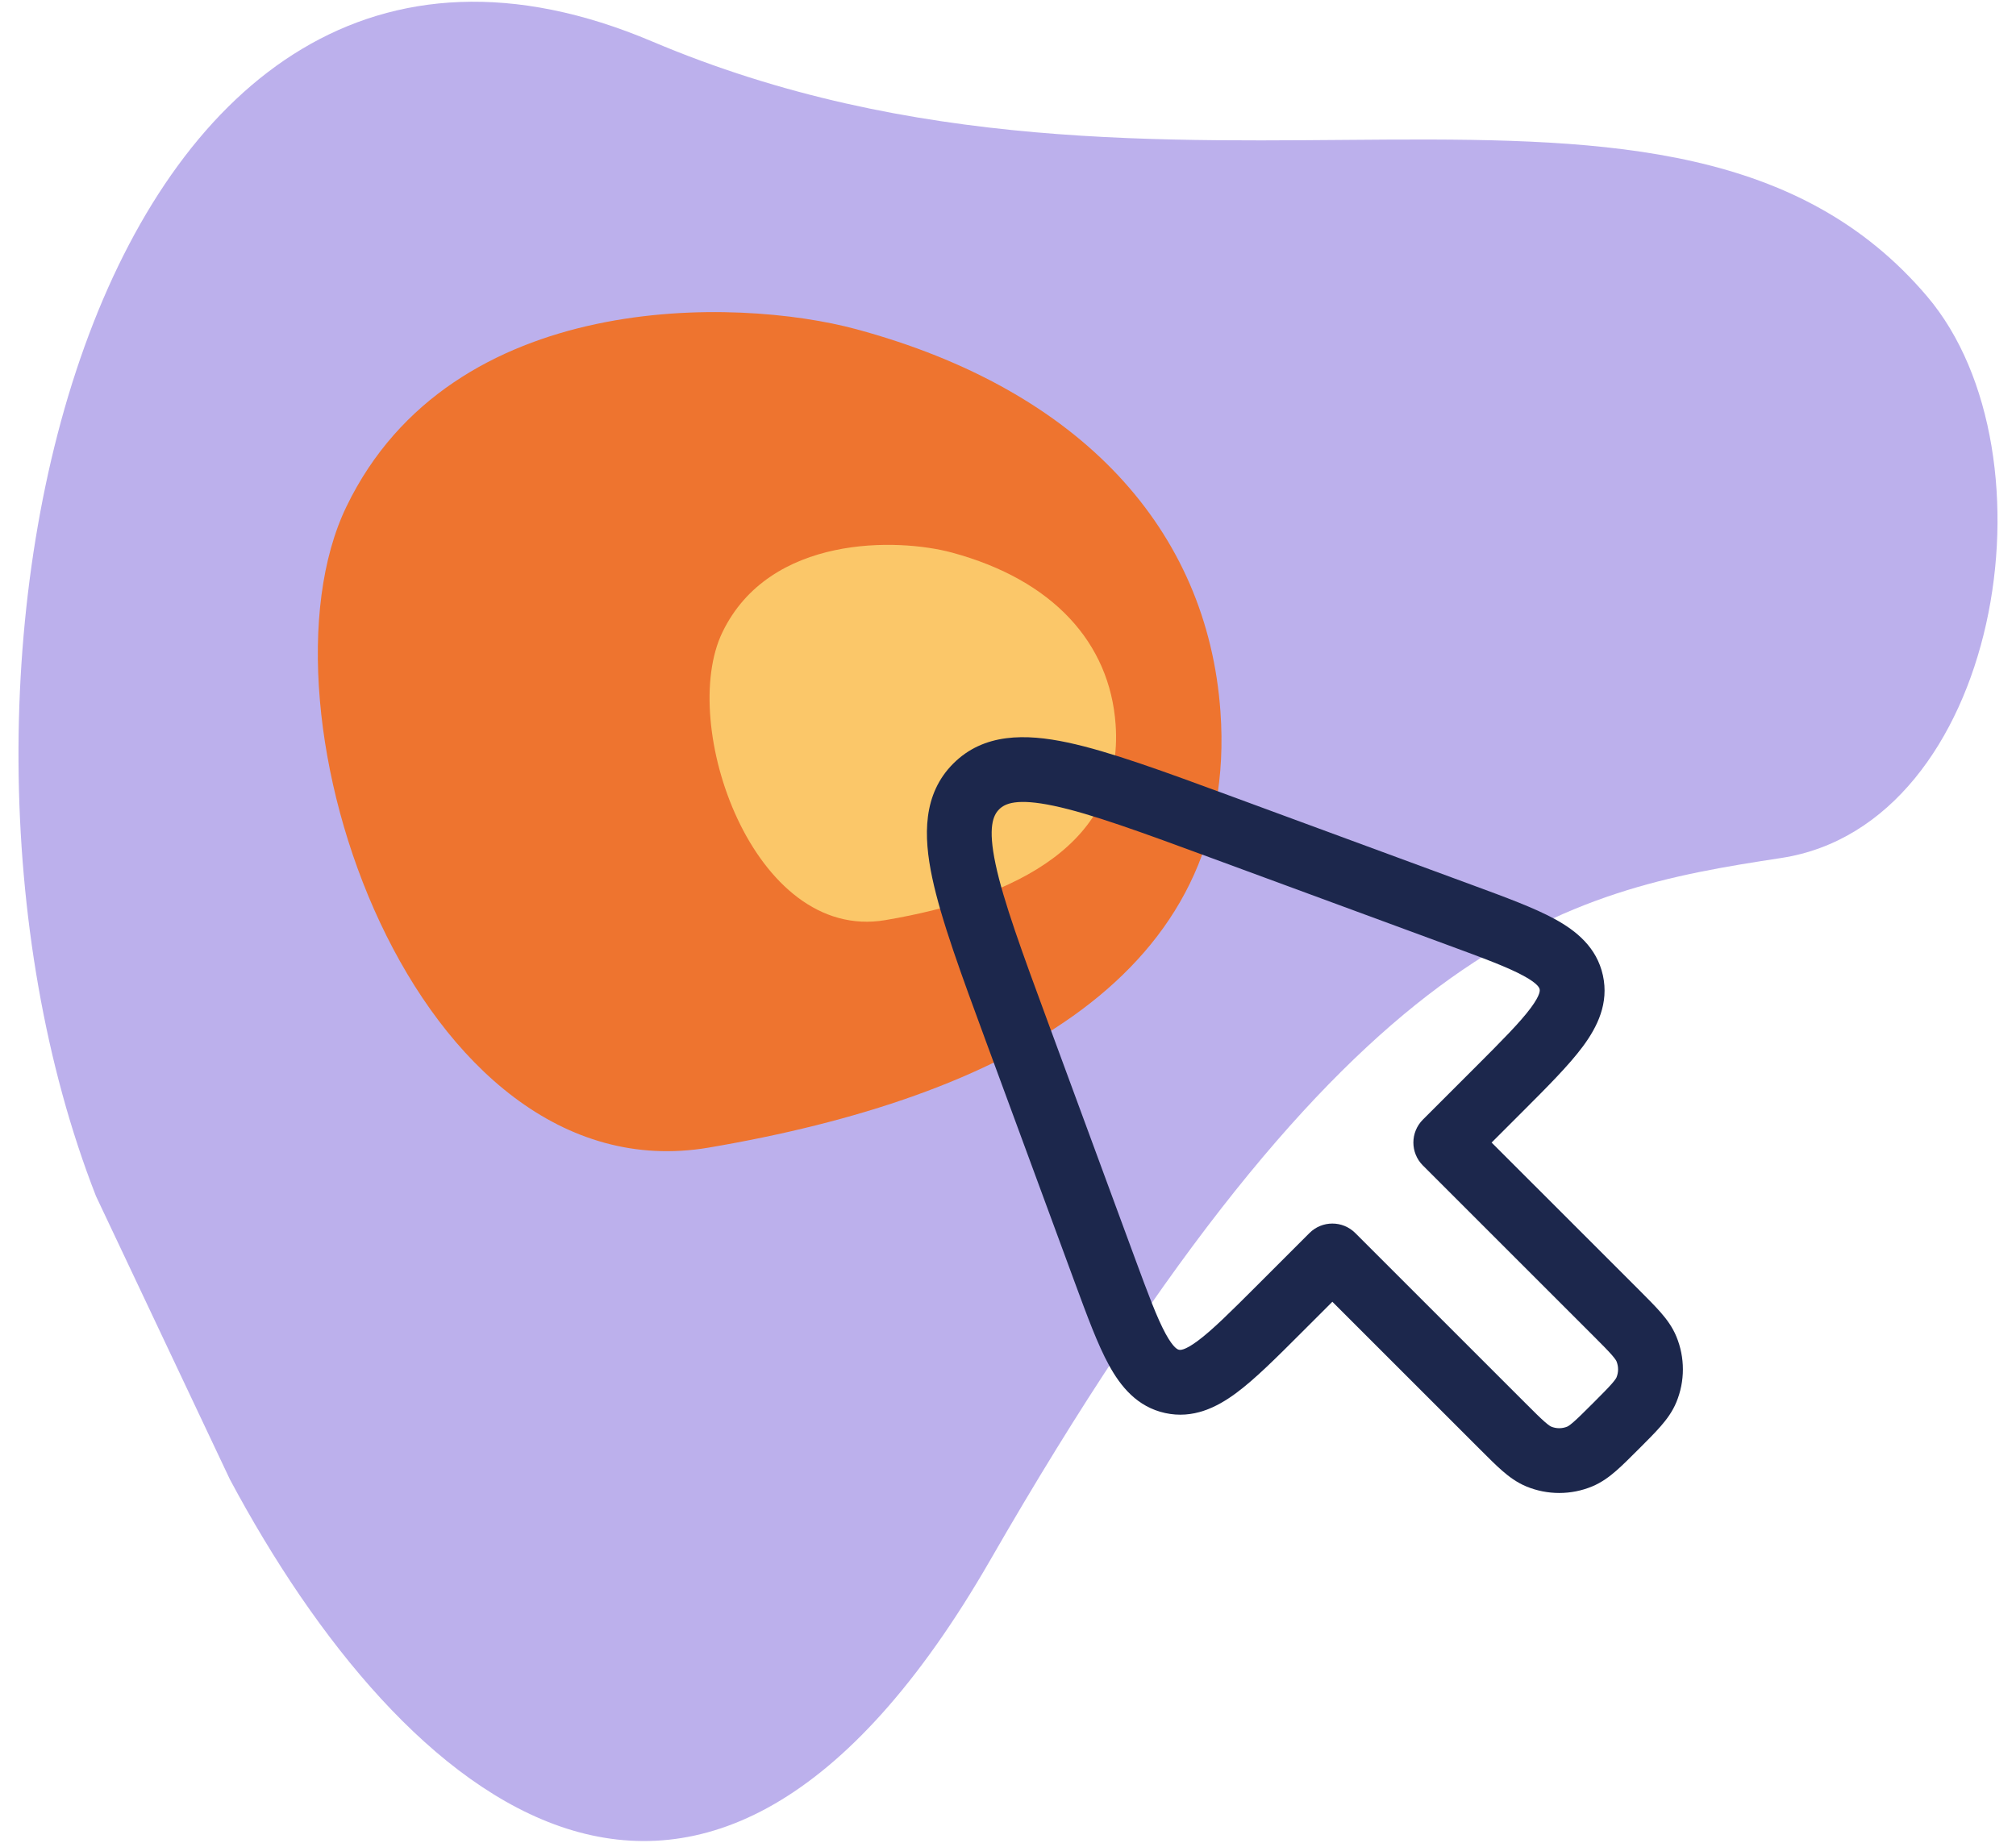 <svg width="105" height="96" viewBox="0 0 105 96" fill="none" xmlns="http://www.w3.org/2000/svg">
<path d="M51.578 81.269C36.564 107.369 20.958 93.882 11.975 77.072L4.998 62.31C-5.636 35.112 4.998 -10.12 33.966 2.16C61.035 13.636 87.167 -0.111 100.371 15.441C107.348 23.66 104.124 42.965 92.768 44.698C81.412 46.43 70.344 48.644 51.578 81.269Z" fill="#593BD1" fill-opacity="0.4"/>
<path d="M18.044 26.391C23.53 15.034 38.382 15.468 44.606 17.152C56.347 20.328 62.892 27.642 63.565 37.073C64.545 50.788 52.209 57.187 36.907 59.786C21.605 62.384 12.88 37.081 18.044 26.391Z" fill="#FA6501" fill-opacity="0.8"/>
<path d="M37.627 32.935C40.095 27.835 46.776 28.03 49.576 28.786C54.857 30.212 57.801 33.497 58.104 37.733C58.545 43.893 52.996 46.767 46.112 47.934C39.229 49.101 35.304 37.736 37.627 32.935Z" fill="#FEDC78" fill-opacity="0.8"/>
<path fill-rule="evenodd" clip-rule="evenodd" d="M64.177 41.499L76.703 46.114C78.434 46.752 79.91 47.295 80.981 47.88C82.102 48.493 83.165 49.356 83.484 50.81C83.803 52.264 83.2 53.492 82.439 54.518C81.712 55.498 80.6 56.61 79.295 57.915L77.688 59.522L85.393 67.226C85.82 67.654 86.199 68.033 86.493 68.37C86.806 68.728 87.105 69.129 87.31 69.625C87.764 70.721 87.764 71.952 87.31 73.048C87.105 73.544 86.806 73.945 86.493 74.303C86.199 74.641 85.82 75.02 85.393 75.447L85.319 75.52C84.892 75.948 84.513 76.327 84.176 76.621C83.818 76.933 83.416 77.232 82.921 77.438C81.825 77.891 80.593 77.891 79.498 77.438C79.002 77.232 78.6 76.933 78.242 76.621C77.905 76.327 77.526 75.948 77.099 75.52L69.394 67.816L67.787 69.422C66.483 70.727 65.371 71.84 64.391 72.566C63.364 73.327 62.136 73.931 60.682 73.612C59.228 73.293 58.366 72.23 57.753 71.108C57.168 70.038 56.624 68.562 55.986 66.83L51.371 54.304C50.064 50.757 49.017 47.915 48.553 45.725C48.089 43.539 48.062 41.367 49.65 39.778C51.239 38.19 53.412 38.216 55.598 38.68C57.787 39.145 60.629 40.192 64.177 41.499ZM54.897 41.982C52.944 41.567 52.338 41.863 52.037 42.164C51.736 42.466 51.439 43.072 51.854 45.025C52.262 46.946 53.219 49.558 54.59 53.278L59.107 65.539C59.804 67.43 60.264 68.666 60.714 69.49C61.137 70.262 61.357 70.306 61.402 70.315L61.406 70.315L61.41 70.316C61.455 70.327 61.673 70.38 62.38 69.855C63.135 69.296 64.07 68.367 65.495 66.942L68.201 64.236C68.86 63.577 69.928 63.577 70.587 64.236L79.449 73.097C79.924 73.572 80.221 73.868 80.461 74.077C80.689 74.277 80.773 74.313 80.789 74.32C81.058 74.431 81.36 74.431 81.629 74.32C81.645 74.313 81.729 74.277 81.957 74.077C82.197 73.868 82.494 73.572 82.97 73.097C83.445 72.622 83.74 72.325 83.95 72.085C84.149 71.857 84.185 71.773 84.192 71.757C84.303 71.488 84.303 71.186 84.192 70.917C84.185 70.901 84.149 70.817 83.95 70.588C83.74 70.348 83.445 70.051 82.97 69.576L74.108 60.715C73.449 60.056 73.449 58.987 74.108 58.328L76.814 55.623C78.239 54.198 79.168 53.262 79.728 52.508C80.252 51.8 80.2 51.582 80.189 51.538L80.188 51.534L80.187 51.53C80.178 51.484 80.135 51.264 79.362 50.842C78.538 50.391 77.302 49.931 75.411 49.235L63.151 44.718C59.43 43.347 56.818 42.389 54.897 41.982Z" fill="#1C274C"/>
</svg>
